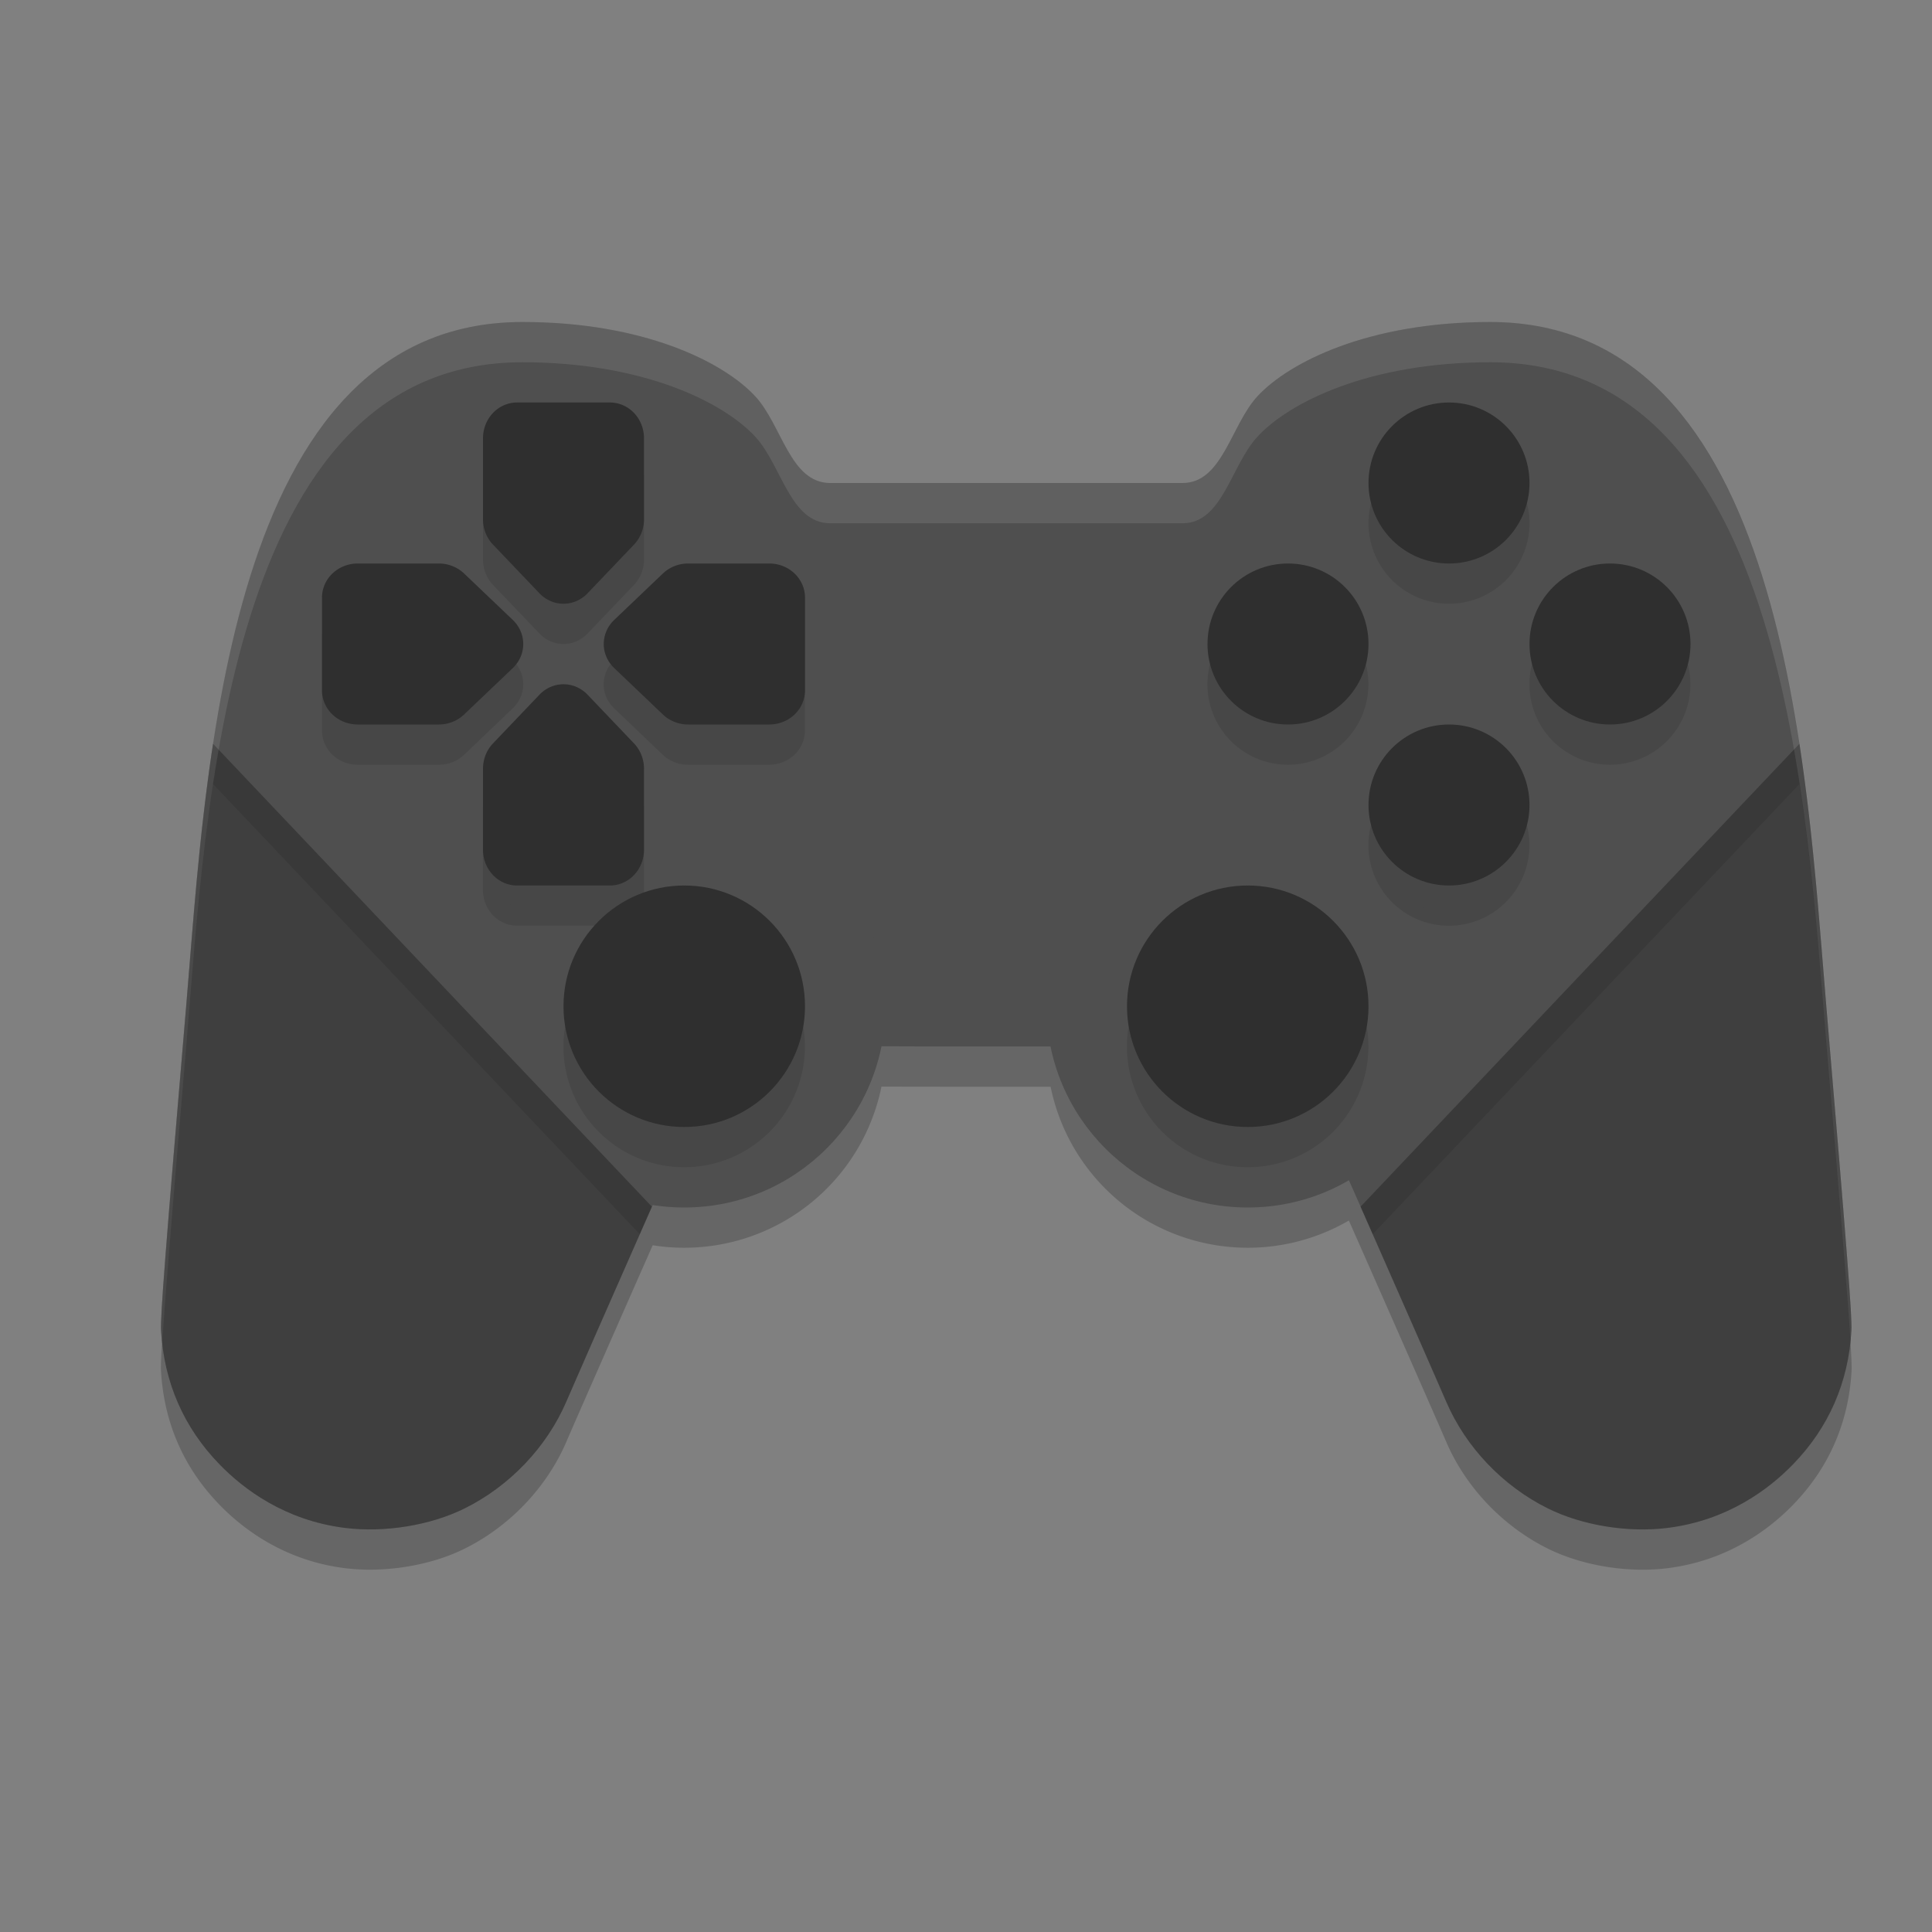 <svg width="24" height="24" version="1" xmlns="http://www.w3.org/2000/svg">
 <rect width="100%" height="100%" fill="#808080" stroke="none"/>
 <path d="m6.488 4.5c-3.689 0-3.929 5.583-4.172 8.451-0.263 3.095-0.326 3.914-0.316 4.078 0.037 0.645 0.282 1.206 0.727 1.664 0.296 0.305 0.809 0.693 1.555 0.787 0.493 0.062 1.064-0.03 1.49-0.242 0.559-0.277 1.02-0.762 1.262-1.324 0.109-0.254 0.63-1.439 1.074-2.445a2.5 2.5 0 0 0 0.393 0.031 2.5 2.5 0 0 0 2.449-2.002c0.434 0.001 0.781 2e-3 0.781 2e-3h1.32a2.5 2.5 0 0 0 2.449 2 2.5 2.5 0 0 0 1.256-0.338c0.467 1.057 1.091 2.472 1.211 2.752 0.242 0.563 0.703 1.047 1.262 1.324 0.427 0.212 0.997 0.305 1.49 0.242 0.746-0.094 1.259-0.482 1.555-0.787 0.445-0.458 0.69-1.019 0.727-1.664 0.009-0.164-0.054-0.984-0.316-4.078-0.243-2.868-0.483-8.451-4.172-8.451-1.507 0-2.497 0.498-2.891 0.922-0.331 0.357-0.435 1.078-0.932 1.078h-4.379c-0.497 0-0.6-0.721-0.932-1.078-0.393-0.424-1.383-0.922-2.891-0.922z" style="opacity:.2"/>
 <path d="m6.489 4c-3.689 0-3.929 5.583-4.172 8.451-0.263 3.095-0.326 3.914-0.316 4.077 0.037 0.645 0.282 1.206 0.727 1.664 0.296 0.305 0.808 0.694 1.554 0.788 0.493 0.062 1.064-0.03 1.49-0.242 0.559-0.277 1.02-0.762 1.262-1.324 0.196-0.457 1.732-3.94 1.741-3.949 0.006-6e-3 0.476-0.465 0.476-0.465 0.021-0.011 2.481 0 2.481 0h1.537c2.85e-4 0 2.46-0.011 2.481 0 0 0 0.469 0.459 0.476 0.465 0.009 0.009 1.545 3.492 1.741 3.949 0.242 0.563 0.703 1.047 1.262 1.324 0.427 0.212 0.997 0.305 1.49 0.242 0.746-0.094 1.258-0.483 1.554-0.788 0.445-0.458 0.69-1.019 0.727-1.664 0.009-0.164-0.054-0.983-0.316-4.077-0.243-2.868-0.483-8.451-4.172-8.451-1.507 0-2.497 0.498-2.89 0.922-0.331 0.357-0.434 1.078-0.931 1.078h-4.379c-0.497 0-0.599-0.721-0.931-1.078-0.393-0.424-1.383-0.922-2.89-0.922z" style="fill:#4f4f4f"/>
 <circle cx="8.5" cy="12.5" r="2.5" style="fill:#4f4f4f"/>
 <circle cx="15.5" cy="12.5" r="2.5" style="fill:#4f4f4f"/>
 <path d="m6.424 5.5a0.423 0.444 0 0 0-0.424 0.443v1.008a0.423 0.444 0 0 0 0.123 0.314l0.578 0.605a0.423 0.444 0 0 0 0.598 0l0.578-0.605a0.423 0.444 0 0 0 0.123-0.314v-1.008a0.423 0.444 0 0 0-0.424-0.443zm11.576 0a1 1 0 0 0-1 1 1 1 0 0 0 1 1 1 1 0 0 0 1-1 1 1 0 0 0-1-1zm-13.557 2a0.444 0.423 0 0 0-0.443 0.424v1.152a0.444 0.423 0 0 0 0.443 0.424h1.008a0.444 0.423 0 0 0 0.314-0.123l0.605-0.578a0.444 0.423 0 0 0 0-0.598l-0.605-0.578a0.444 0.423 0 0 0-0.314-0.123zm4.105 0a0.444 0.423 0 0 0-0.314 0.123l-0.605 0.578a0.444 0.423 0 0 0 0 0.598l0.605 0.578a0.444 0.423 0 0 0 0.314 0.123h1.008a0.444 0.423 0 0 0 0.443-0.424v-1.152a0.444 0.423 0 0 0-0.443-0.424zm7.451 0a1 1 0 0 0-1 1 1 1 0 0 0 1 1 1 1 0 0 0 1-1 1 1 0 0 0-1-1zm4 0a1 1 0 0 0-1 1 1 1 0 0 0 1 1 1 1 0 0 0 1-1 1 1 0 0 0-1-1zm-13 1.5a0.423 0.444 0 0 0-0.299 0.129l-0.578 0.605a0.423 0.444 0 0 0-0.123 0.314v1.008a0.423 0.444 0 0 0 0.424 0.443h1.152a0.423 0.444 0 0 0 0.424-0.443v-1.008a0.423 0.444 0 0 0-0.123-0.314l-0.578-0.605a0.423 0.444 0 0 0-0.299-0.129zm11 0.5a1 1 0 0 0-1 1 1 1 0 0 0 1 1 1 1 0 0 0 1-1 1 1 0 0 0-1-1zm-9.5 2a1.5 1.5 0 0 0-1.5 1.5 1.5 1.5 0 0 0 1.5 1.5 1.5 1.5 0 0 0 1.5-1.5 1.5 1.5 0 0 0-1.5-1.5zm7 0a1.5 1.5 0 0 0-1.5 1.5 1.5 1.5 0 0 0 1.5 1.5 1.5 1.5 0 0 0 1.5-1.5 1.5 1.5 0 0 0-1.5-1.5z" style="opacity:.1"/>
 <circle cx="8.5" cy="12.5" r="1.5" style="fill:#2f2f2f"/>
 <circle cx="15.5" cy="12.5" r="1.5" style="fill:#2f2f2f"/>
 <circle cx="18" cy="6" r="1" style="fill:#2f2f2f"/>
 <path d="m2.646 9.24c-0.179 1.166-0.255 2.32-0.33 3.211-0.263 3.095-0.326 3.913-0.316 4.076 0.037 0.645 0.282 1.206 0.727 1.664 0.296 0.305 0.809 0.695 1.555 0.789 0.493 0.062 1.064-0.03 1.49-0.242 0.559-0.277 1.02-0.762 1.262-1.324 0.108-0.252 0.622-1.422 1.064-2.424l-5.451-5.75z" style="opacity:.2"/>
 <path d="M 4.443,7 A 0.444,0.423 0 0 0 4,7.423 V 8.577 A 0.444,0.423 0 0 0 4.443,9 H 5.452 A 0.444,0.423 0 0 0 5.765,8.876 L 6.37,8.299 a 0.444,0.423 0 0 0 0,-0.598 L 5.765,7.124 A 0.444,0.423 0 0 0 5.452,7 Z" style="fill:#2f2f2f"/>
 <path d="M 9.557,7 A 0.444,0.423 0 0 1 10,7.423 V 8.577 A 0.444,0.423 0 0 1 9.557,9 H 8.548 A 0.444,0.423 0 0 1 8.235,8.876 L 7.63,8.299 a 0.444,0.423 0 0 1 0,-0.598 L 8.235,7.124 A 0.444,0.423 0 0 1 8.548,7 Z" style="fill:#2f2f2f"/>
 <path d="m6 10.557a0.423 0.444 0 0 0 0.423 0.443h1.154a0.423 0.444 0 0 0 0.423-0.443v-1.008a0.423 0.444 0 0 0-0.124-0.314l-0.577-0.605a0.423 0.444 0 0 0-0.598 0l-0.577 0.605a0.423 0.444 0 0 0-0.124 0.314z" style="fill:#2f2f2f"/>
 <path d="M 6,5.443 A 0.423,0.444 0 0 1 6.423,5 H 7.577 A 0.423,0.444 0 0 1 8,5.443 V 6.452 A 0.423,0.444 0 0 1 7.876,6.765 L 7.299,7.37 a 0.423,0.444 0 0 1 -0.598,0 L 6.124,6.765 A 0.423,0.444 0 0 1 6,6.452 Z" style="fill:#2f2f2f"/>
 <circle cx="18" cy="10" r="1" style="fill:#2f2f2f"/>
 <circle transform="rotate(-90)" cx="-8" cy="16" r="1" style="fill:#2f2f2f"/>
 <circle transform="rotate(-90)" cx="-8" cy="20" r="1" style="fill:#2f2f2f"/>
 <path d="m22.353 9.24c0.179 1.166 0.255 2.32 0.33 3.211 0.263 3.095 0.326 3.913 0.316 4.076-0.037 0.645-0.282 1.206-0.727 1.664-0.296 0.305-0.809 0.695-1.555 0.789-0.493 0.062-1.064-0.03-1.49-0.242-0.559-0.277-1.02-0.762-1.262-1.324-0.108-0.252-0.622-1.422-1.064-2.424z" style="opacity:.2"/>
 <path d="m6.488 4c-3.689 0-3.929 5.583-4.172 8.451-0.263 3.095-0.326 3.914-0.316 4.078 0.003 0.052 0.008 0.105 0.014 0.156 0.031-0.482 0.116-1.533 0.303-3.734 0.243-2.868 0.483-8.451 4.172-8.451 1.507 0 2.497 0.498 2.891 0.922 0.331 0.357 0.435 1.078 0.932 1.078h4.379c0.497 0 0.6-0.721 0.932-1.078 0.393-0.424 1.383-0.922 2.891-0.922 3.689 0 3.929 5.583 4.172 8.451 0.187 2.201 0.272 3.25 0.303 3.732 0.006-0.051 0.011-0.102 0.014-0.154 0.009-0.164-0.054-0.984-0.316-4.078-0.243-2.868-0.483-8.451-4.172-8.451-1.507 0-2.497 0.498-2.891 0.922-0.331 0.357-0.435 1.078-0.932 1.078h-4.379c-0.497 0-0.6-0.721-0.932-1.078-0.393-0.424-1.383-0.922-2.891-0.922z" style="fill:#ffffff;opacity:.1"/>
 <path d="m2.646 9.24c-0.179 1.166-0.255 2.32-0.33 3.211-0.263 3.095-0.326 3.913-0.316 4.076 0.003 0.052 0.008 0.105 0.014 0.156 0.031-0.482 0.116-1.532 0.303-3.732 0.076-0.891 0.152-2.045 0.33-3.211l5.301 5.592c0.051-0.115 0.101-0.23 0.15-0.342l-5.451-5.75zm19.707 0-5.451 5.75c0.05 0.112 0.1 0.227 0.15 0.342l5.301-5.592c0.179 1.166 0.255 2.32 0.33 3.211 0.187 2.2 0.272 3.251 0.303 3.732 0.006-0.051 0.011-0.104 0.014-0.156 0.009-0.164-0.054-0.982-0.316-4.076-0.076-0.891-0.152-2.045-0.33-3.211z" style="opacity:.1"/>
</svg>
